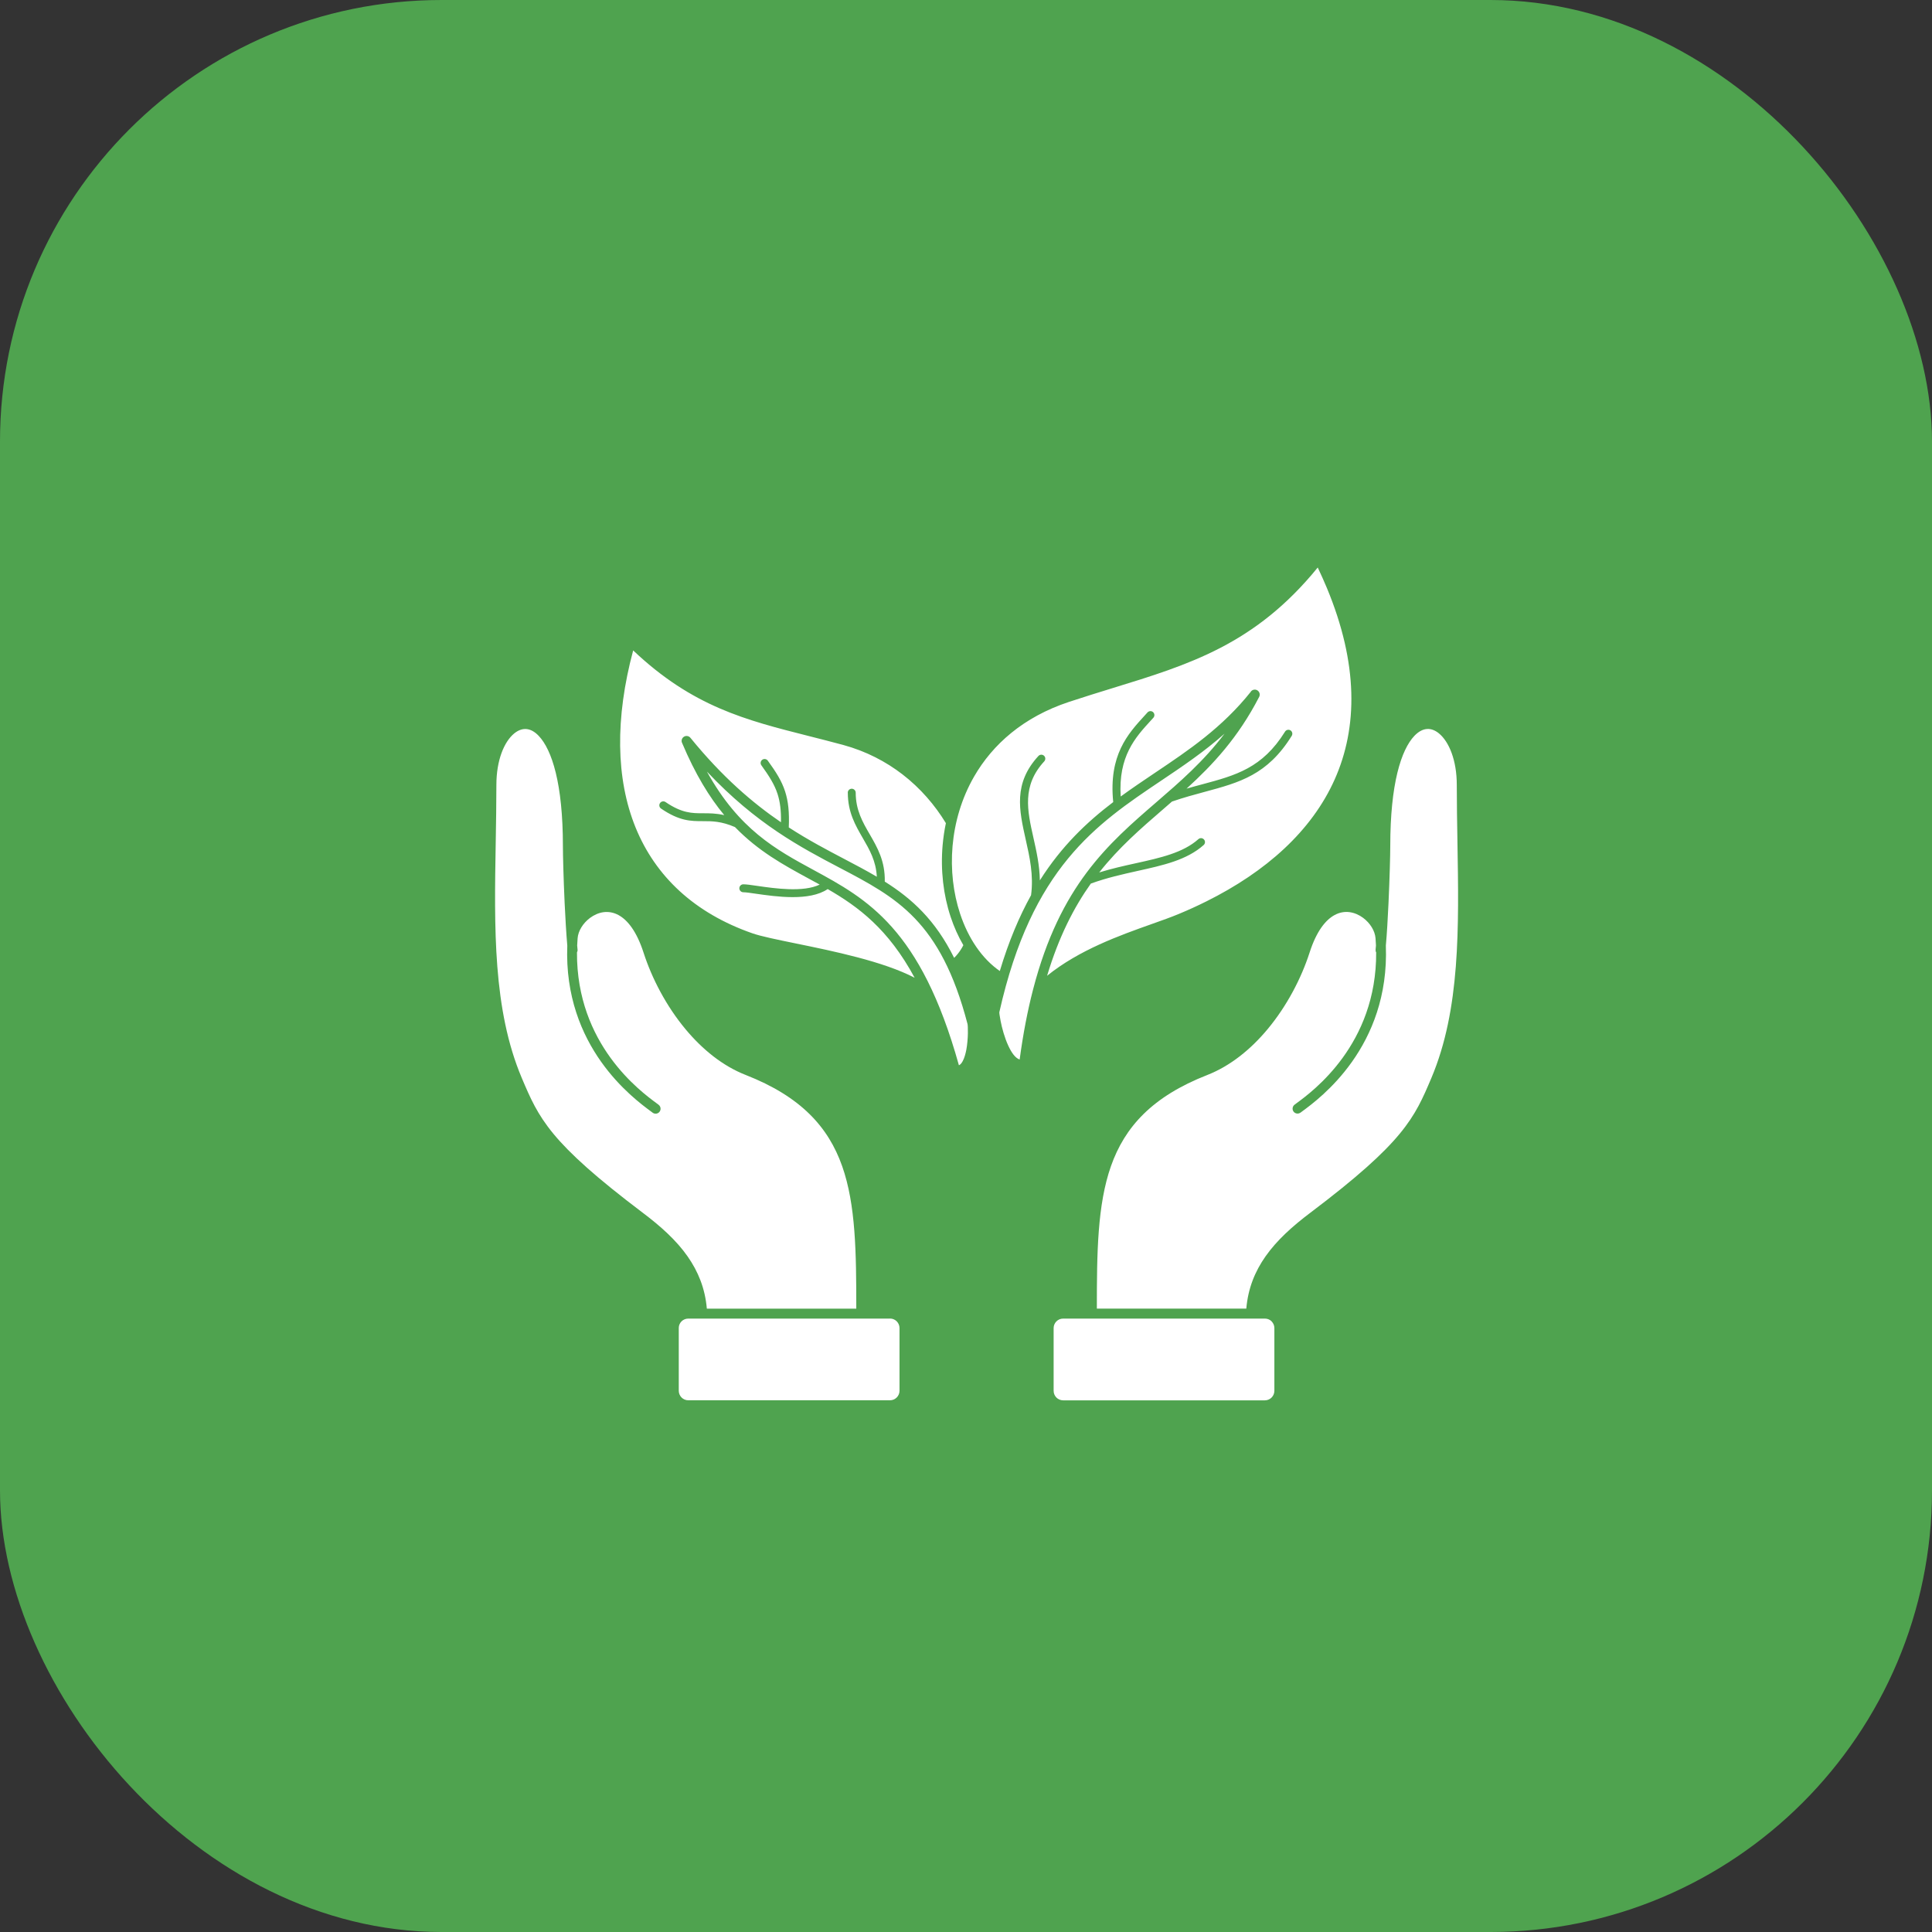 <svg width="70" height="70" viewBox="0 0 70 70" fill="none" xmlns="http://www.w3.org/2000/svg">
<rect x="0" y="0" width="70" height="70" fill="#333333" stroke="none"/>
<rect width="70" height="70" rx="16" fill="#4FA34F"/>
<path fill-rule="evenodd" clip-rule="evenodd" d="M37.427 35.863C37.429 35.858 37.429 35.853 37.431 35.848C38.408 32.081 40.149 30.575 41.901 29.062C42.751 28.328 43.604 27.591 44.367 26.582C43.626 27.241 42.844 27.766 42.062 28.291C39.722 29.862 37.383 31.433 36.208 36.673C36.203 36.693 36.22 36.813 36.254 36.992C36.304 37.251 36.397 37.594 36.531 37.885C36.645 38.134 36.786 38.338 36.944 38.388C37.071 37.446 37.233 36.611 37.427 35.863ZM25.613 27.956C26.773 30.052 28.119 30.784 29.462 31.513C31.416 32.573 33.359 33.63 34.743 38.597C34.796 38.575 34.843 38.52 34.882 38.444C34.94 38.336 34.981 38.192 35.011 38.04C35.088 37.623 35.072 37.17 35.055 37.101C34.079 33.361 32.484 32.522 30.416 31.438C29.013 30.701 27.399 29.853 25.615 27.958L25.613 27.956ZM32.245 47.775H24.936C24.845 47.775 24.763 47.811 24.701 47.867L24.694 47.874C24.632 47.936 24.593 48.022 24.593 48.116V50.39C24.593 50.485 24.632 50.571 24.694 50.634C24.756 50.696 24.842 50.735 24.938 50.735H32.246C32.34 50.735 32.426 50.697 32.49 50.634C32.551 50.572 32.591 50.486 32.591 50.39V48.116C32.591 48.022 32.551 47.936 32.49 47.874C32.428 47.812 32.342 47.773 32.246 47.773L32.245 47.775ZM23.861 40.026L23.799 39.98C23.202 39.541 20.887 37.839 20.905 34.508C20.921 34.477 20.93 34.443 20.926 34.407C20.921 34.359 20.918 34.309 20.912 34.258C20.916 34.172 20.921 34.085 20.928 33.995C20.948 33.73 21.123 33.448 21.377 33.258C21.523 33.15 21.691 33.073 21.868 33.05C22.043 33.028 22.228 33.056 22.41 33.155C22.744 33.337 23.07 33.752 23.317 34.515C23.619 35.452 24.142 36.455 24.838 37.29C25.445 38.019 26.183 38.623 27.023 38.95C29.015 39.731 30.013 40.832 30.514 42.254C31.006 43.653 31.025 45.381 31.025 47.415H25.61C25.547 46.682 25.296 46.068 24.912 45.52C24.504 44.938 23.943 44.434 23.288 43.94C21.592 42.659 20.648 41.801 20.053 41.081C19.465 40.369 19.214 39.788 18.906 39.06C17.856 36.58 17.907 33.618 17.961 30.526C17.973 29.815 17.985 29.1 17.985 28.44C17.985 27.551 18.262 26.876 18.633 26.572C18.77 26.461 18.918 26.404 19.064 26.414C19.213 26.424 19.367 26.502 19.518 26.661C20 27.167 20.395 28.4 20.395 30.651C20.395 30.982 20.417 31.839 20.458 32.726C20.484 33.268 20.516 33.82 20.554 34.261C20.413 37.937 22.947 39.797 23.588 40.271L23.648 40.316C23.727 40.374 23.84 40.359 23.899 40.278C23.957 40.199 23.941 40.086 23.861 40.028L23.861 40.026ZM45.828 47.775H38.52C38.425 47.775 38.34 47.812 38.276 47.876C38.215 47.938 38.175 48.023 38.175 48.118V50.392C38.175 50.486 38.213 50.572 38.276 50.636C38.338 50.697 38.424 50.737 38.52 50.737H45.828C45.923 50.737 46.008 50.699 46.072 50.636C46.133 50.574 46.173 50.488 46.173 50.392V48.118C46.173 48.023 46.133 47.938 46.072 47.876L46.065 47.867C46.003 47.809 45.921 47.775 45.83 47.775H45.828ZM47.118 40.314L47.178 40.269C47.821 39.798 50.353 37.935 50.212 34.259C50.252 33.819 50.282 33.268 50.308 32.724C50.349 31.837 50.372 30.98 50.372 30.649C50.372 28.399 50.766 27.165 51.248 26.659C51.399 26.502 51.553 26.423 51.703 26.413C51.849 26.402 51.996 26.459 52.133 26.57C52.504 26.874 52.782 27.55 52.782 28.438C52.782 29.097 52.794 29.814 52.806 30.524C52.859 33.616 52.91 36.578 51.861 39.059C51.553 39.786 51.303 40.367 50.713 41.079C50.118 41.799 49.175 42.657 47.478 43.938C46.823 44.432 46.264 44.936 45.854 45.518C45.468 46.067 45.219 46.681 45.156 47.413H39.741C39.741 45.381 39.76 43.653 40.252 42.252C40.752 40.83 41.752 39.727 43.743 38.949C44.583 38.619 45.322 38.016 45.928 37.288C46.624 36.452 47.147 35.45 47.449 34.513C47.694 33.75 48.022 33.333 48.356 33.153C48.538 33.054 48.724 33.026 48.898 33.049C49.075 33.073 49.245 33.148 49.389 33.256C49.643 33.445 49.818 33.728 49.838 33.994C49.845 34.083 49.85 34.169 49.854 34.256C49.849 34.307 49.845 34.357 49.84 34.405C49.837 34.441 49.843 34.477 49.861 34.507C49.88 37.839 47.566 39.541 46.967 39.978L46.906 40.024C46.827 40.083 46.809 40.196 46.868 40.275C46.926 40.353 47.039 40.371 47.118 40.312L47.118 40.314ZM30.718 28.721C30.718 29.428 30.99 29.898 31.263 30.37C31.501 30.78 31.74 31.191 31.769 31.766C31.392 31.543 30.995 31.335 30.58 31.117C29.954 30.788 29.287 30.438 28.579 29.979C28.603 29.425 28.56 29.028 28.445 28.673C28.322 28.293 28.116 27.97 27.819 27.56C27.773 27.497 27.683 27.481 27.618 27.528C27.555 27.574 27.539 27.663 27.586 27.728C27.865 28.116 28.059 28.418 28.171 28.762C28.263 29.046 28.304 29.364 28.296 29.792C27.275 29.095 26.177 28.159 25.015 26.732C24.953 26.655 24.84 26.643 24.762 26.706C24.697 26.759 24.678 26.85 24.715 26.922C25.19 28.049 25.702 28.884 26.241 29.534C25.944 29.466 25.702 29.466 25.469 29.466C25.075 29.466 24.708 29.466 24.113 29.059C24.047 29.015 23.958 29.032 23.914 29.097C23.869 29.162 23.886 29.251 23.951 29.296C24.62 29.752 25.028 29.752 25.471 29.752C25.793 29.752 26.135 29.752 26.63 29.967C27.483 30.845 28.385 31.335 29.287 31.826C29.424 31.9 29.561 31.975 29.699 32.05C29.102 32.339 28.068 32.189 27.433 32.097C27.213 32.064 27.038 32.04 26.932 32.04C26.853 32.04 26.788 32.105 26.788 32.184C26.788 32.263 26.853 32.328 26.932 32.328C27.021 32.328 27.186 32.352 27.392 32.382C28.116 32.486 29.326 32.661 29.989 32.213C31.102 32.855 32.187 33.661 33.139 35.426C31.999 34.832 30.196 34.462 28.829 34.182C28.147 34.042 27.575 33.925 27.265 33.817C25.159 33.085 23.744 31.747 23.025 29.974C22.313 28.215 22.282 26.025 22.941 23.566C25.092 25.603 27.016 26.088 29.284 26.663C29.709 26.771 30.146 26.881 30.561 26.994C31.381 27.219 32.093 27.591 32.697 28.056C33.349 28.558 33.875 29.172 34.271 29.824C34.215 30.09 34.177 30.356 34.153 30.622C34.074 31.529 34.18 32.426 34.443 33.218C34.565 33.586 34.719 33.93 34.904 34.246C34.848 34.357 34.781 34.46 34.707 34.554C34.664 34.608 34.618 34.659 34.57 34.705C33.889 33.332 33.043 32.563 32.057 31.942C32.072 31.198 31.791 30.711 31.51 30.225C31.256 29.788 31.004 29.351 31.004 28.721C31.004 28.642 30.939 28.577 30.86 28.577C30.781 28.577 30.716 28.642 30.716 28.721L30.718 28.721ZM45.322 25.06C44.279 26.367 43.07 27.18 41.861 27.991C41.441 28.274 41.021 28.555 40.605 28.859C40.513 27.401 41.139 26.716 41.684 26.12L41.789 26.005C41.842 25.946 41.837 25.855 41.779 25.802C41.72 25.749 41.63 25.754 41.576 25.813L41.473 25.926C40.866 26.59 40.163 27.356 40.334 29.061C39.379 29.788 38.467 30.649 37.676 31.898C37.667 31.352 37.553 30.843 37.443 30.353C37.221 29.366 37.021 28.469 37.836 27.584C37.889 27.526 37.885 27.435 37.827 27.382C37.769 27.329 37.678 27.332 37.624 27.39C36.709 28.385 36.925 29.353 37.163 30.416C37.306 31.047 37.455 31.716 37.357 32.435C36.932 33.201 36.549 34.102 36.225 35.182C35.575 34.733 35.079 33.99 34.786 33.105C34.539 32.358 34.438 31.51 34.513 30.653C34.589 29.793 34.839 28.924 35.294 28.135C35.963 26.974 37.077 25.979 38.729 25.432C39.285 25.248 39.799 25.09 40.298 24.936C43.103 24.075 45.48 23.345 47.744 20.562C47.864 20.815 47.975 21.063 48.077 21.307C49.217 24.051 49.197 26.355 48.36 28.236C47.521 30.119 45.857 31.589 43.713 32.657C43.387 32.82 43.051 32.973 42.708 33.115C42.429 33.232 42.096 33.35 41.731 33.479C40.573 33.891 39.105 34.412 37.938 35.354C38.364 33.939 38.909 32.877 39.523 32.014C40.096 31.805 40.671 31.678 41.214 31.556C42.153 31.349 43 31.16 43.61 30.618C43.67 30.565 43.676 30.474 43.622 30.416C43.569 30.356 43.478 30.351 43.42 30.404C42.864 30.898 42.053 31.078 41.153 31.277C40.725 31.371 40.278 31.471 39.827 31.61C40.544 30.702 41.338 30.016 42.134 29.328C42.243 29.234 42.353 29.138 42.463 29.042C42.88 28.898 43.276 28.791 43.65 28.69C44.905 28.352 45.922 28.08 46.802 26.66C46.843 26.593 46.823 26.503 46.756 26.462C46.689 26.421 46.6 26.442 46.559 26.509C45.737 27.831 44.77 28.092 43.576 28.413C43.387 28.464 43.192 28.515 42.991 28.574C43.941 27.709 44.857 26.73 45.619 25.255C45.662 25.179 45.645 25.082 45.574 25.025C45.497 24.963 45.384 24.977 45.322 25.054L45.322 25.06Z" fill="white"/>
</svg>
